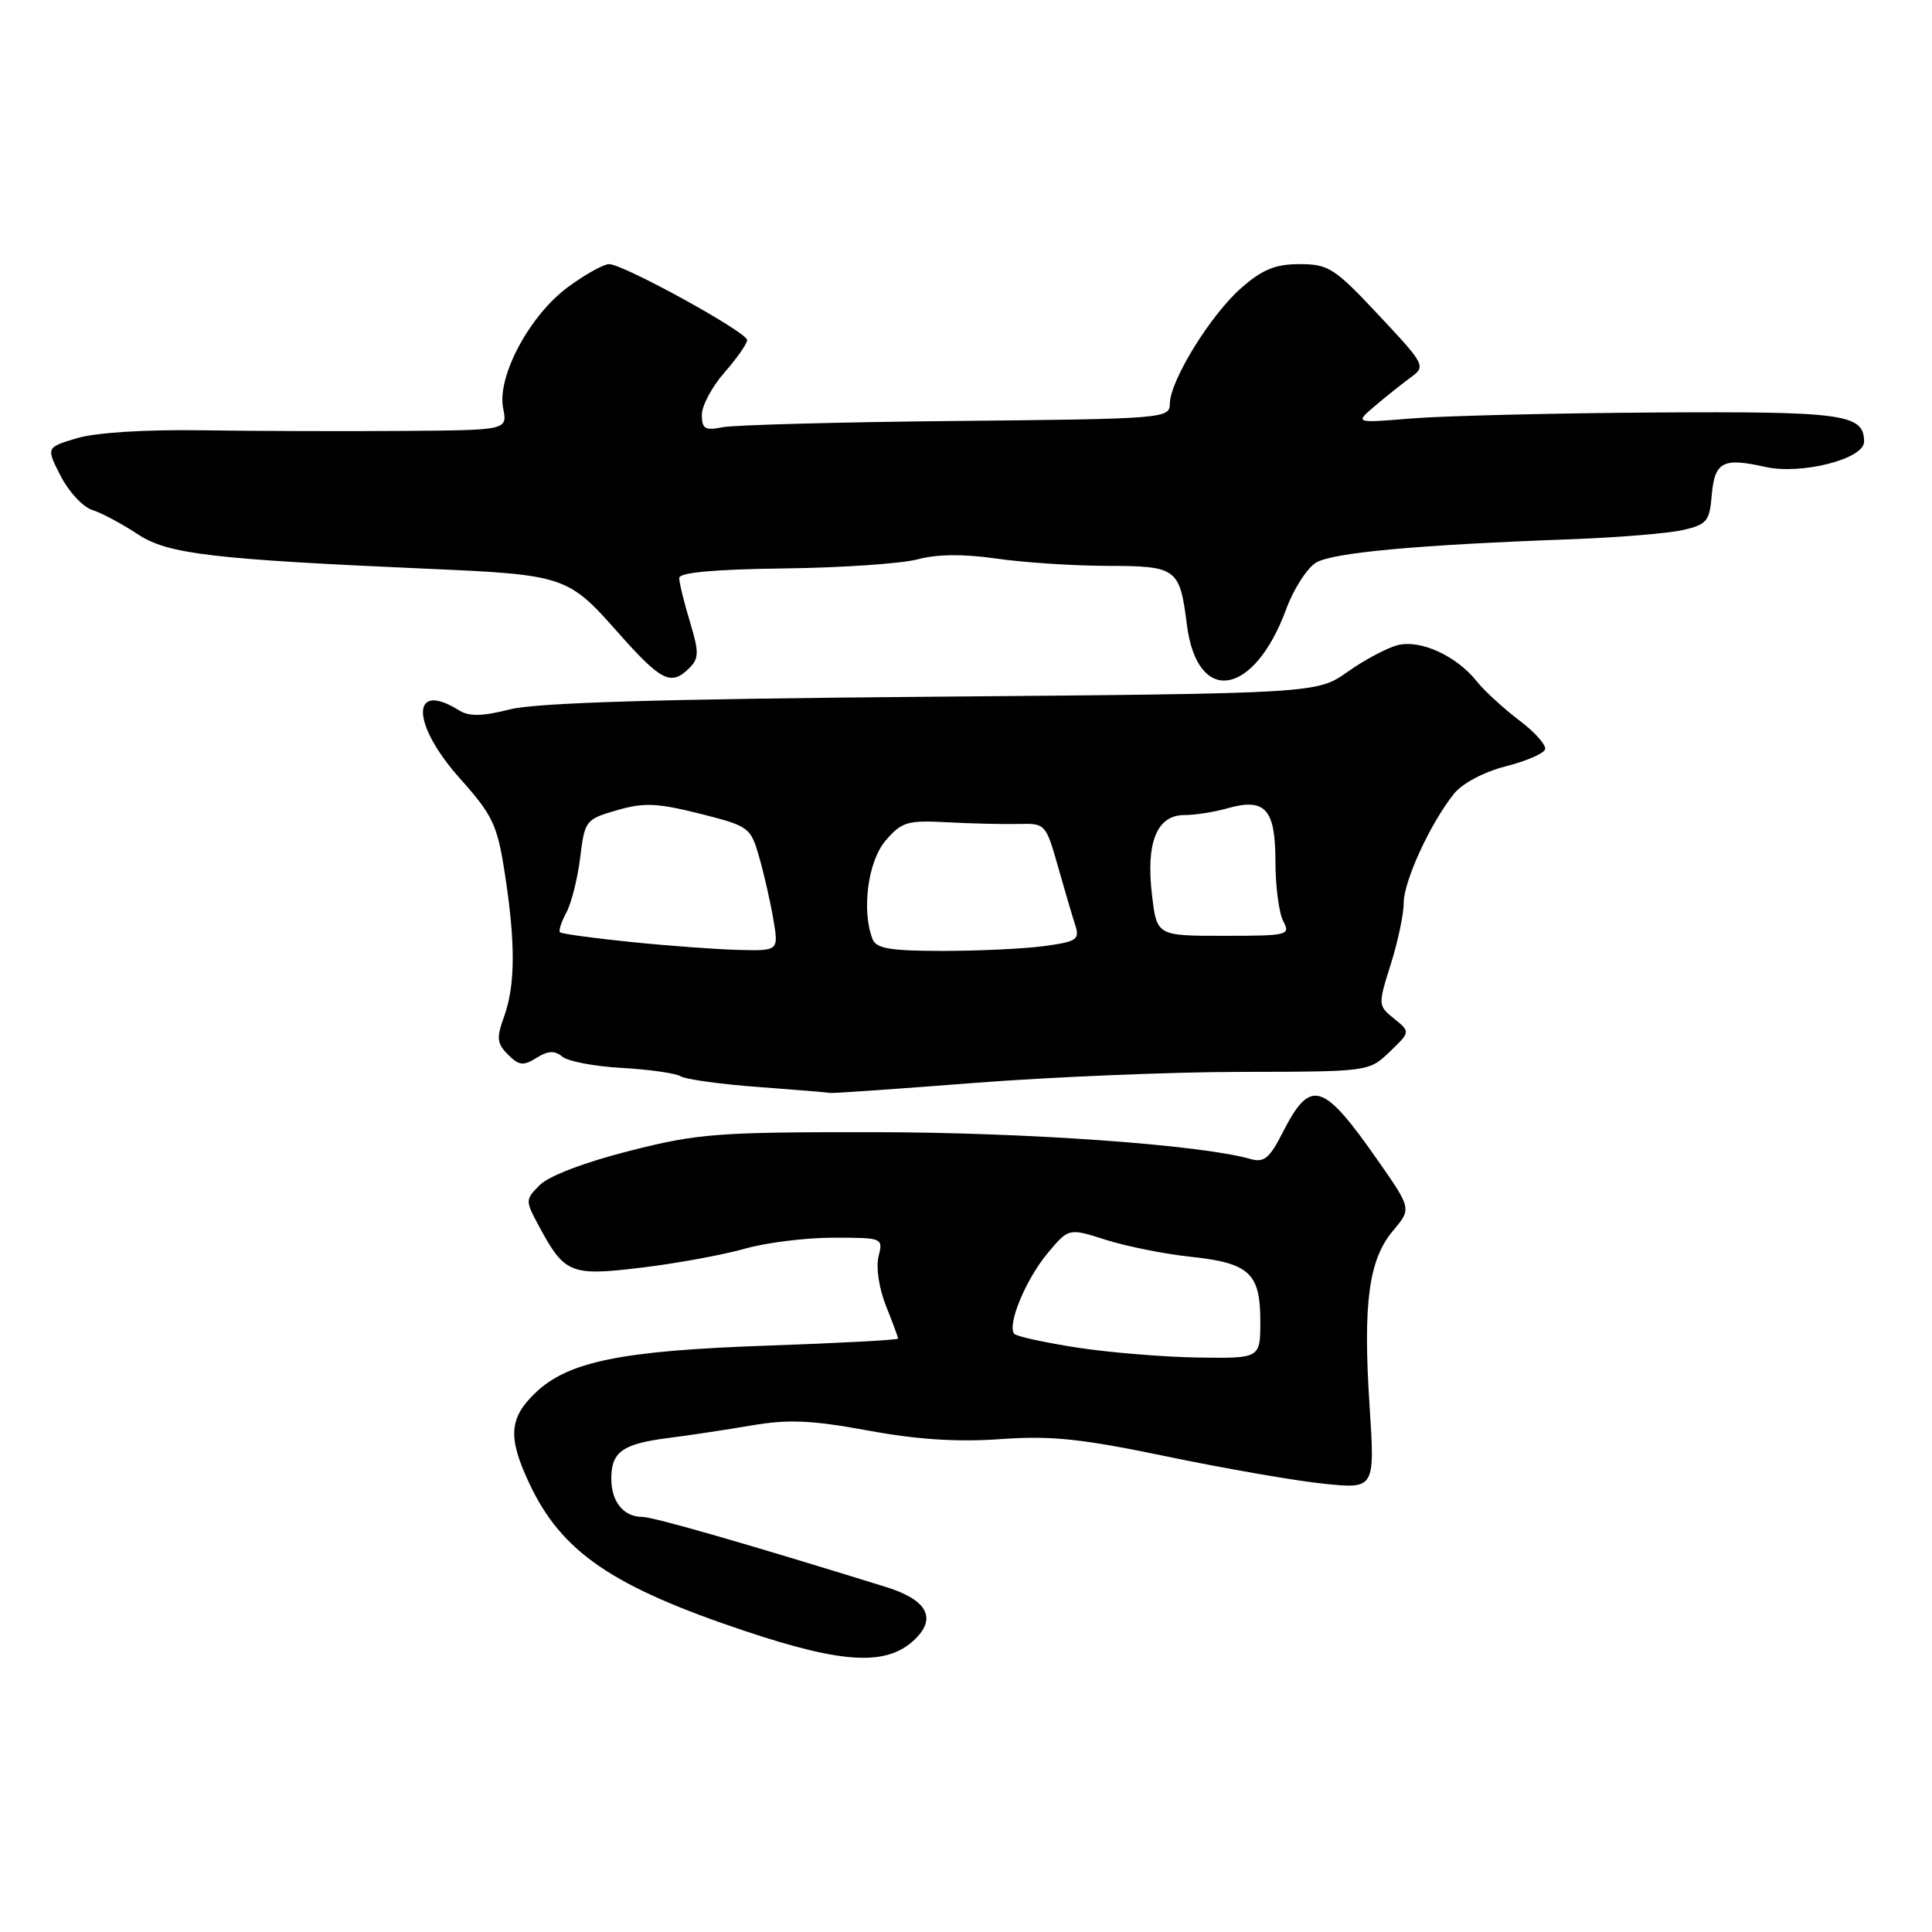 <?xml version="1.0" encoding="UTF-8" standalone="no"?>
<!DOCTYPE svg PUBLIC "-//W3C//DTD SVG 1.1//EN" "http://www.w3.org/Graphics/SVG/1.1/DTD/svg11.dtd" >
<svg xmlns="http://www.w3.org/2000/svg" xmlns:xlink="http://www.w3.org/1999/xlink" version="1.1" viewBox="0 0 256 256">
 <g >
 <path fill="currentColor"
d=" M 121.35 217.10 C 124.12 214.32 122.75 211.95 117.41 210.29 C 98.89 204.54 86.57 201.00 85.13 201.00 C 82.63 201.00 81.00 199.00 81.00 195.92 C 81.00 192.38 82.49 191.32 88.50 190.55 C 91.25 190.20 96.24 189.45 99.58 188.88 C 104.45 188.04 107.53 188.18 115.01 189.55 C 121.50 190.75 126.86 191.10 132.57 190.69 C 139.34 190.21 143.27 190.63 154.71 193.01 C 162.36 194.60 171.67 196.22 175.40 196.60 C 182.19 197.30 182.19 197.30 181.47 186.22 C 180.59 172.64 181.36 166.92 184.58 163.08 C 187.04 160.16 187.04 160.16 182.54 153.72 C 175.26 143.31 173.65 142.84 169.97 150.05 C 168.22 153.49 167.49 154.09 165.68 153.57 C 159.05 151.68 136.07 150.04 115.88 150.02 C 95.01 150.00 92.49 150.19 83.41 152.50 C 77.56 153.98 72.74 155.81 71.55 157.00 C 69.58 158.97 69.58 159.06 71.42 162.48 C 74.82 168.80 75.61 169.11 85.07 167.96 C 89.71 167.40 95.82 166.27 98.65 165.47 C 101.49 164.66 106.78 164.00 110.42 164.00 C 116.98 164.00 117.03 164.02 116.41 166.50 C 116.05 167.92 116.48 170.73 117.39 173.02 C 118.28 175.23 119.00 177.19 119.00 177.37 C 119.00 177.55 111.24 177.97 101.75 178.30 C 82.33 178.97 75.28 180.40 70.94 184.56 C 67.44 187.91 67.27 190.47 70.14 196.57 C 74.41 205.66 81.12 210.24 98.78 216.14 C 111.97 220.54 117.67 220.78 121.35 217.10 Z  M 129.00 143.50 C 139.18 142.71 155.13 142.04 164.45 142.03 C 181.37 142.00 181.39 142.00 184.14 139.37 C 186.89 136.73 186.89 136.73 184.73 134.98 C 182.59 133.25 182.58 133.17 184.28 127.78 C 185.23 124.78 186.00 121.11 186.00 119.63 C 186.00 116.74 189.59 108.97 192.69 105.14 C 193.78 103.79 196.67 102.27 199.49 101.55 C 202.19 100.87 204.55 99.85 204.73 99.30 C 204.92 98.74 203.37 97.00 201.28 95.43 C 199.20 93.85 196.67 91.53 195.66 90.26 C 192.97 86.89 188.23 84.73 185.22 85.48 C 183.81 85.84 180.82 87.42 178.58 89.01 C 174.50 91.89 174.50 91.89 123.50 92.32 C 87.35 92.62 71.06 93.11 67.56 94.00 C 63.88 94.93 62.16 94.96 60.82 94.12 C 54.42 90.12 54.46 95.87 60.89 103.09 C 65.31 108.04 65.89 109.27 66.89 115.73 C 68.32 124.96 68.29 130.54 66.80 134.69 C 65.76 137.55 65.84 138.26 67.31 139.74 C 68.77 141.20 69.35 141.26 71.09 140.17 C 72.64 139.21 73.50 139.17 74.52 140.02 C 75.27 140.64 78.83 141.31 82.44 141.51 C 86.04 141.71 89.52 142.21 90.18 142.61 C 90.84 143.02 95.46 143.66 100.44 144.03 C 105.42 144.40 109.72 144.75 110.00 144.82 C 110.28 144.89 118.83 144.29 129.00 143.50 Z  M 91.34 88.52 C 92.63 87.23 92.64 86.44 91.41 82.36 C 90.63 79.79 90.00 77.19 90.00 76.59 C 90.00 75.86 94.63 75.44 103.87 75.32 C 111.49 75.23 119.48 74.68 121.62 74.11 C 124.19 73.42 127.69 73.39 132.00 74.01 C 135.57 74.53 142.20 74.97 146.71 74.98 C 155.95 75.00 156.32 75.27 157.27 82.79 C 158.64 93.52 166.15 92.33 170.43 80.71 C 171.40 78.07 173.17 75.31 174.35 74.57 C 176.50 73.23 187.65 72.20 208.50 71.44 C 214.55 71.21 221.07 70.67 223.00 70.23 C 226.16 69.51 226.53 69.06 226.81 65.66 C 227.19 61.18 228.27 60.60 233.91 61.87 C 238.70 62.94 247.00 60.82 247.00 58.53 C 247.00 54.86 244.34 54.50 219.10 54.66 C 205.57 54.75 191.12 55.11 187.00 55.45 C 179.50 56.07 179.50 56.07 182.19 53.79 C 183.67 52.53 185.81 50.83 186.94 50.00 C 188.95 48.53 188.85 48.34 182.68 41.75 C 176.84 35.52 176.04 35.00 172.21 35.00 C 168.99 35.00 167.27 35.70 164.46 38.17 C 160.40 41.73 155.02 50.46 155.01 53.50 C 155.00 55.45 154.24 55.51 126.75 55.78 C 111.21 55.93 97.26 56.31 95.75 56.61 C 93.42 57.08 93.00 56.83 93.00 54.96 C 93.00 53.75 94.35 51.23 96.00 49.35 C 97.65 47.47 99.00 45.54 99.00 45.06 C 99.00 44.02 82.60 35.00 80.71 35.00 C 79.98 35.00 77.54 36.36 75.27 38.03 C 70.17 41.78 65.83 49.90 66.67 54.10 C 67.25 57.00 67.25 57.00 53.38 57.10 C 45.74 57.16 33.83 57.12 26.90 57.02 C 19.28 56.90 12.67 57.32 10.20 58.06 C 6.10 59.29 6.10 59.29 8.04 63.07 C 9.10 65.15 10.98 67.18 12.22 67.57 C 13.46 67.96 16.18 69.42 18.27 70.80 C 22.23 73.42 28.10 74.11 57.00 75.38 C 74.65 76.15 75.31 76.37 81.70 83.60 C 87.62 90.30 88.90 90.95 91.34 88.52 Z  M 142.77 178.57 C 138.52 177.91 134.77 177.10 134.42 176.76 C 133.37 175.70 135.88 169.57 138.82 166.05 C 141.61 162.71 141.61 162.71 146.55 164.29 C 149.27 165.15 154.33 166.17 157.78 166.53 C 165.56 167.36 167.00 168.70 167.00 175.07 C 167.00 180.00 167.00 180.00 158.75 179.88 C 154.21 179.81 147.02 179.22 142.77 178.57 Z  M 83.53 124.81 C 78.60 124.31 74.40 123.73 74.20 123.53 C 74.00 123.33 74.38 122.15 75.05 120.91 C 75.72 119.66 76.54 116.38 76.88 113.61 C 77.48 108.72 77.61 108.55 81.75 107.36 C 85.32 106.32 87.08 106.40 92.71 107.81 C 99.25 109.46 99.46 109.61 100.59 113.55 C 101.23 115.77 102.08 119.49 102.47 121.80 C 103.18 126.00 103.18 126.00 97.84 125.87 C 94.90 125.79 88.46 125.32 83.53 124.81 Z  M 115.61 124.42 C 114.14 120.60 115.01 114.10 117.35 111.38 C 119.50 108.88 120.23 108.67 125.60 108.96 C 128.85 109.13 133.09 109.23 135.03 109.18 C 138.49 109.08 138.59 109.19 140.18 114.79 C 141.07 117.93 142.10 121.45 142.48 122.60 C 143.09 124.49 142.67 124.77 138.44 125.35 C 135.84 125.71 129.78 126.00 124.97 126.00 C 117.91 126.00 116.10 125.69 115.61 124.42 Z  M 152.64 118.55 C 151.82 111.63 153.30 108.00 156.92 108.00 C 158.34 108.00 160.90 107.60 162.59 107.12 C 167.63 105.67 169.00 107.17 169.00 114.12 C 169.00 117.42 169.47 121.00 170.04 122.07 C 171.02 123.91 170.66 124.00 162.17 124.00 C 153.28 124.00 153.28 124.00 152.64 118.55 Z "/>
</g>
</svg>